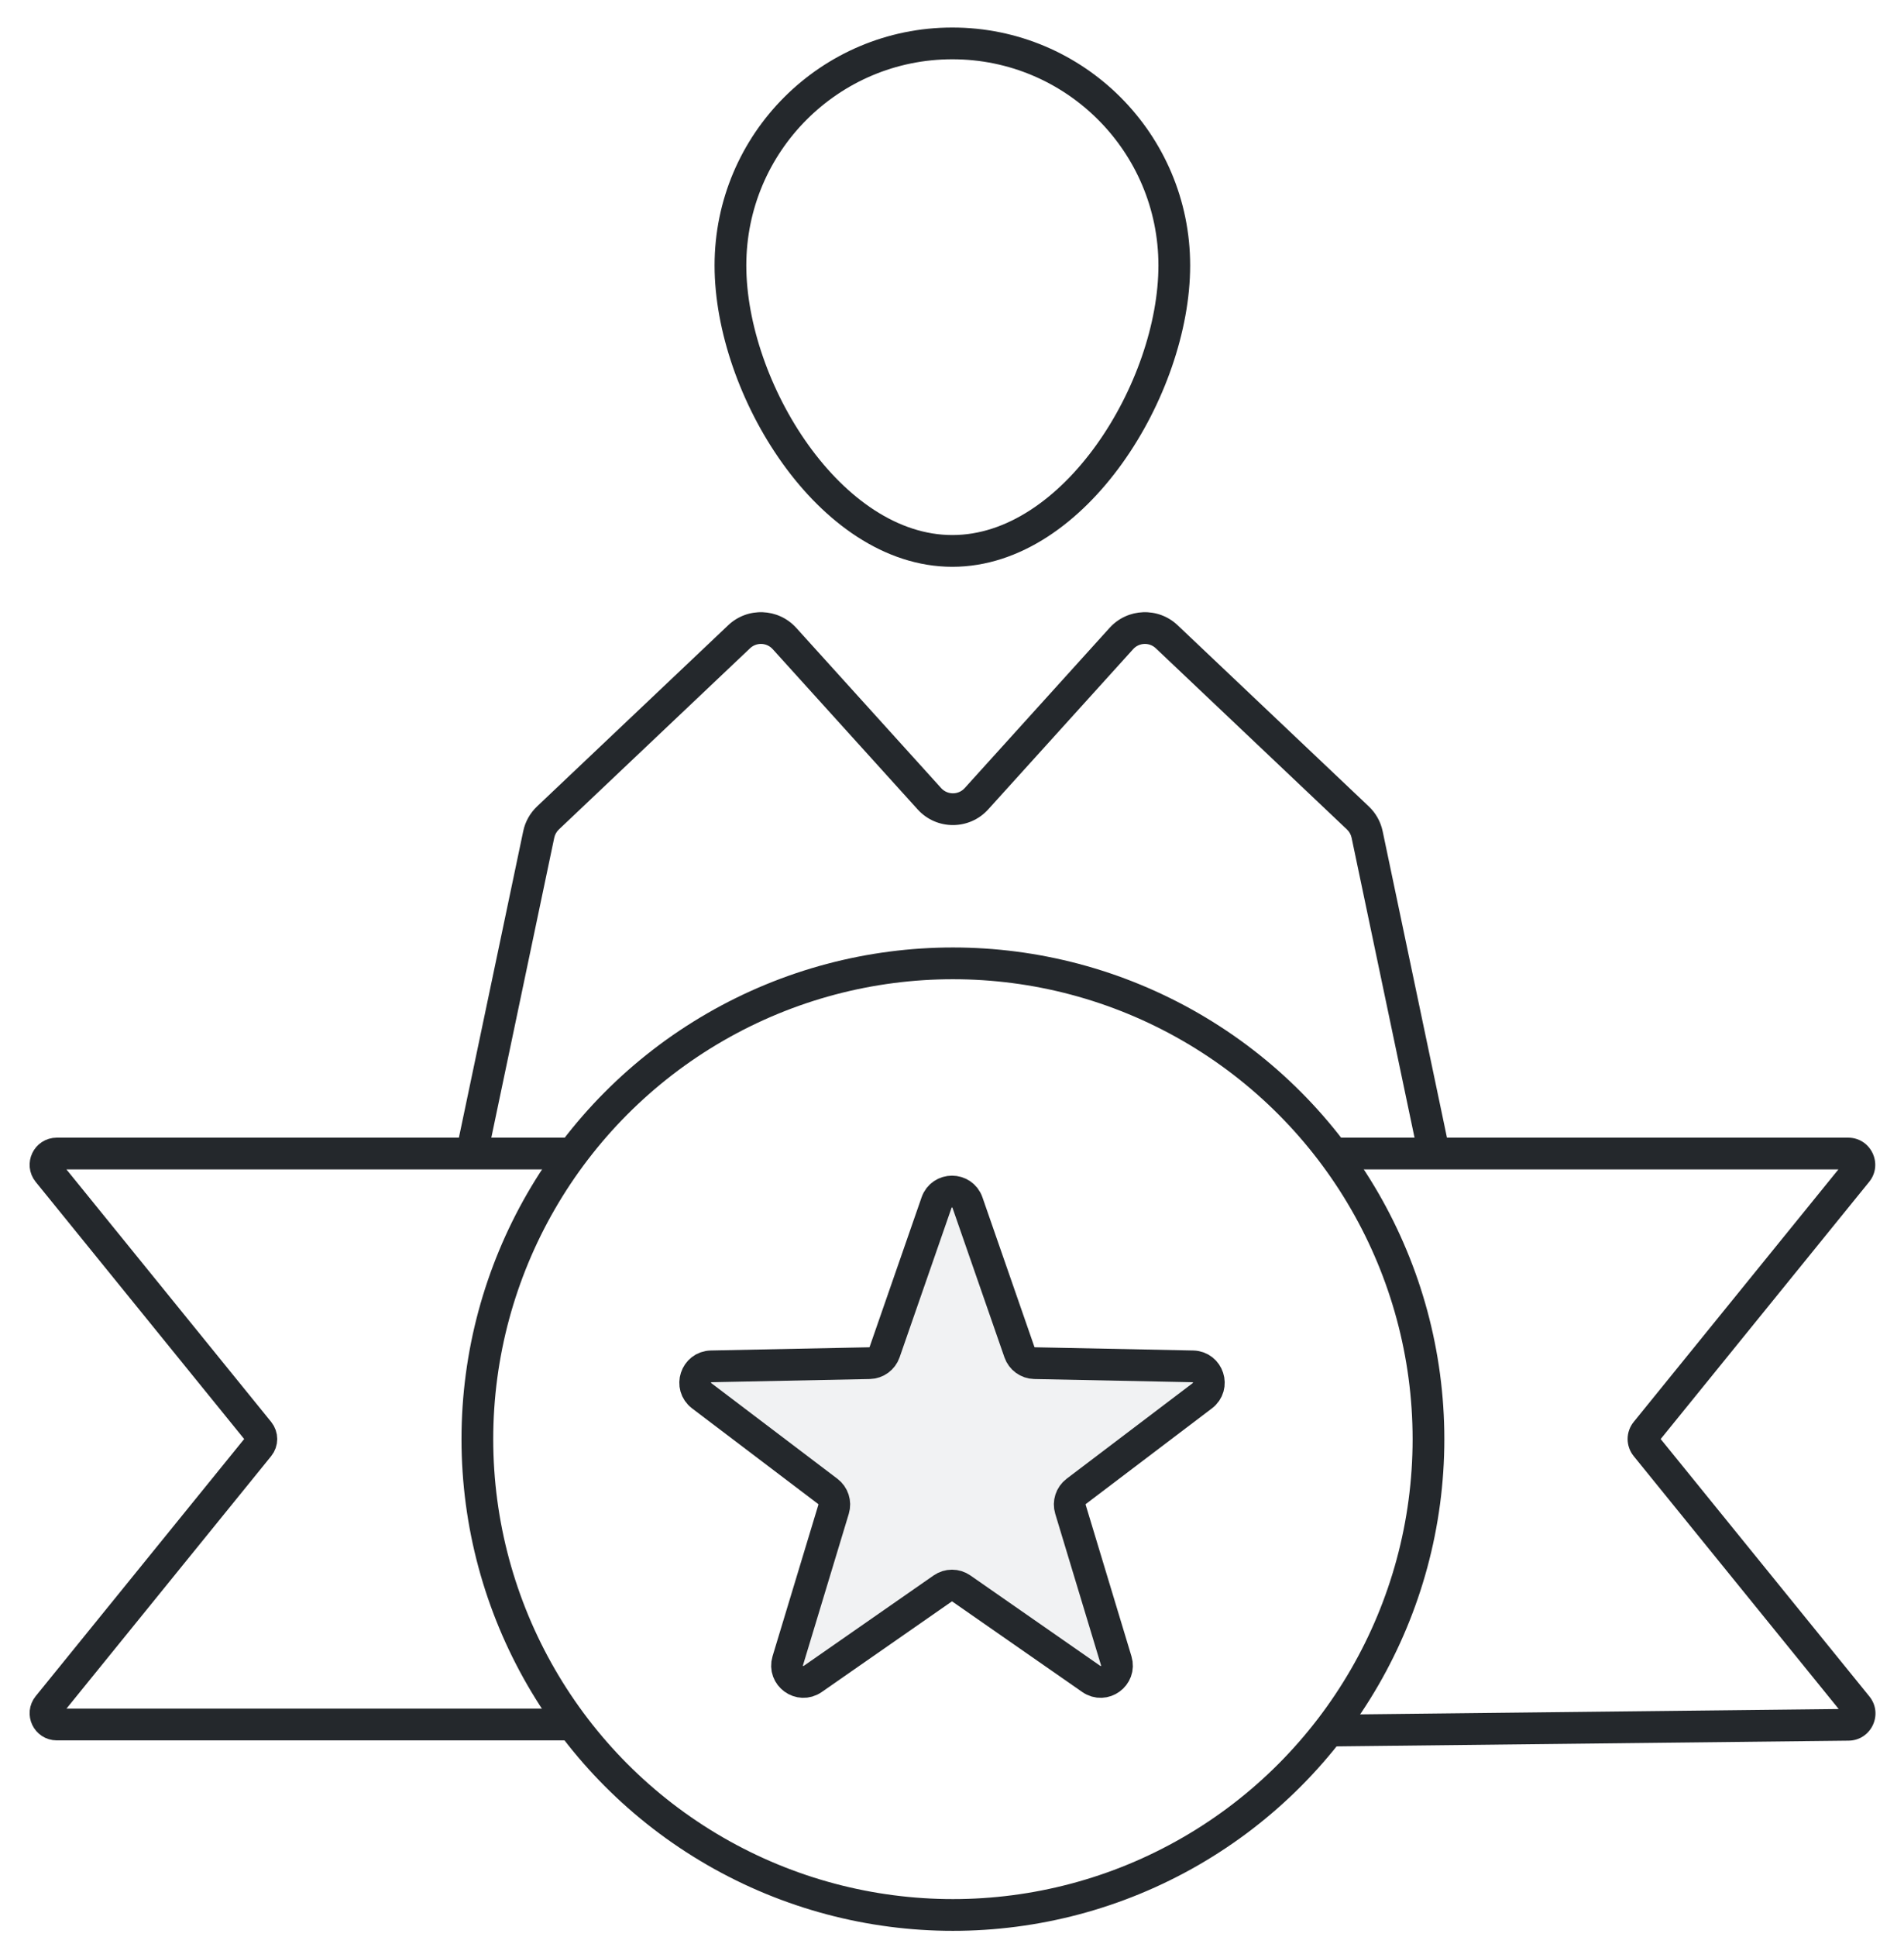 <svg width="60" height="61" viewBox="0 0 60 61" fill="none" xmlns="http://www.w3.org/2000/svg">
                                            <circle cx="30.029" cy="45.328" r="14.986" stroke="#24282C"></circle>
                                            <path d="M42.277 35.832H41.777V36.832H42.277V35.832ZM42.495 54L41.995 54.006L42.006 55.006L42.506 55L42.495 54ZM58.52 53.746L58.909 53.431L58.52 53.746ZM58.249 54.324L58.255 54.824L58.249 54.324ZM51.87 45.1L51.482 44.785L51.87 45.1ZM51.87 45.547L51.482 45.862L51.87 45.547ZM58.514 36.91L58.125 36.595L58.514 36.91ZM42.277 36.832H58.239V35.832H42.277V36.832ZM58.125 36.595L51.482 44.785L52.258 45.416L58.902 37.224L58.125 36.595ZM51.482 45.862L58.132 54.061L58.909 53.431L52.258 45.232L51.482 45.862ZM58.243 53.824L42.495 54L42.506 55L58.255 54.824L58.243 53.824ZM58.132 54.061C58.055 53.966 58.122 53.825 58.243 53.824L58.255 54.824C58.969 54.816 59.359 53.986 58.909 53.431L58.132 54.061ZM51.482 44.785C51.227 45.099 51.227 45.548 51.482 45.862L52.258 45.232C52.302 45.285 52.302 45.362 52.258 45.416L51.482 44.785ZM58.239 36.832C58.116 36.832 58.048 36.69 58.125 36.595L58.902 37.224C59.355 36.666 58.958 35.832 58.239 35.832V36.832Z" fill="#24282C"></path>
                                            <path d="M17.5 36.332H1.788C1.49 36.332 1.325 36.678 1.513 36.91L8.157 45.1C8.262 45.231 8.262 45.417 8.157 45.547L1.513 53.738C1.325 53.969 1.49 54.315 1.788 54.315H17.5" stroke="#24282C" stroke-linecap="square"></path>
                                            <path d="M14.554 35.39L14.451 35.879L15.43 36.085L15.532 35.596L14.554 35.39ZM44.526 35.596L44.629 36.085L45.607 35.879L45.505 35.39L44.526 35.596ZM42.79 25.762L42.446 26.125L42.79 25.762ZM43.081 26.283L43.571 26.18L43.081 26.283ZM35.337 20.11L35.708 20.446L35.337 20.11ZM36.766 20.055L37.11 19.692L36.766 20.055ZM29.288 25.157L28.917 25.493L29.288 25.157ZM30.771 25.157L31.141 25.493L30.771 25.157ZM23.292 20.055L22.948 19.692L23.292 20.055ZM17.268 25.762L16.924 25.399L17.268 25.762ZM15.532 35.596L17.466 26.385L16.488 26.18L14.554 35.39L15.532 35.596ZM17.612 26.125L23.636 20.418L22.948 19.692L16.924 25.399L17.612 26.125ZM24.35 20.446L28.917 25.493L29.658 24.822L25.092 19.775L24.35 20.446ZM31.141 25.493L35.708 20.446L34.966 19.775L30.4 24.822L31.141 25.493ZM36.422 20.418L42.446 26.125L43.134 25.399L37.11 19.692L36.422 20.418ZM42.592 26.385L44.526 35.596L45.505 35.39L43.571 26.18L42.592 26.385ZM42.446 26.125C42.52 26.195 42.571 26.286 42.592 26.385L43.571 26.18C43.508 25.881 43.356 25.609 43.134 25.399L42.446 26.125ZM35.708 20.446C35.896 20.238 36.219 20.225 36.422 20.418L37.11 19.692C36.499 19.113 35.531 19.151 34.966 19.775L35.708 20.446ZM28.917 25.493C29.512 26.151 30.546 26.151 31.141 25.493L30.4 24.822C30.201 25.041 29.857 25.041 29.658 24.822L28.917 25.493ZM23.636 20.418C23.839 20.225 24.162 20.238 24.35 20.446L25.092 19.775C24.527 19.151 23.559 19.113 22.948 19.692L23.636 20.418ZM17.466 26.385C17.487 26.286 17.538 26.195 17.612 26.125L16.924 25.399C16.703 25.609 16.55 25.881 16.488 26.18L17.466 26.385Z" fill="#24282C"></path>
                                            <path d="M37.005 8.361C37.005 12.223 33.873 17.352 30.011 17.352C26.149 17.352 23.018 12.223 23.018 8.361C23.018 4.498 26.149 1.367 30.011 1.367C33.873 1.367 37.005 4.498 37.005 8.361Z" stroke="#24282C"></path>
                                            <path d="M29.514 37.875C29.674 37.414 30.326 37.414 30.487 37.875L32.125 42.588C32.196 42.791 32.385 42.929 32.6 42.934L37.589 43.035C38.077 43.045 38.278 43.665 37.889 43.96L33.913 46.974C33.742 47.105 33.669 47.328 33.732 47.534L35.176 52.309C35.318 52.776 34.791 53.16 34.39 52.881L30.294 50.031C30.118 49.908 29.883 49.908 29.706 50.031L25.611 52.881C25.21 53.16 24.683 52.776 24.824 52.309L26.269 47.534C26.331 47.328 26.259 47.105 26.087 46.974L22.111 43.96C21.723 43.665 21.924 43.045 22.412 43.035L27.4 42.934C27.616 42.929 27.805 42.791 27.876 42.588L29.514 37.875Z" fill="#212B35" fill-opacity="0.06" stroke="#24282C"></path>
                                            </svg>